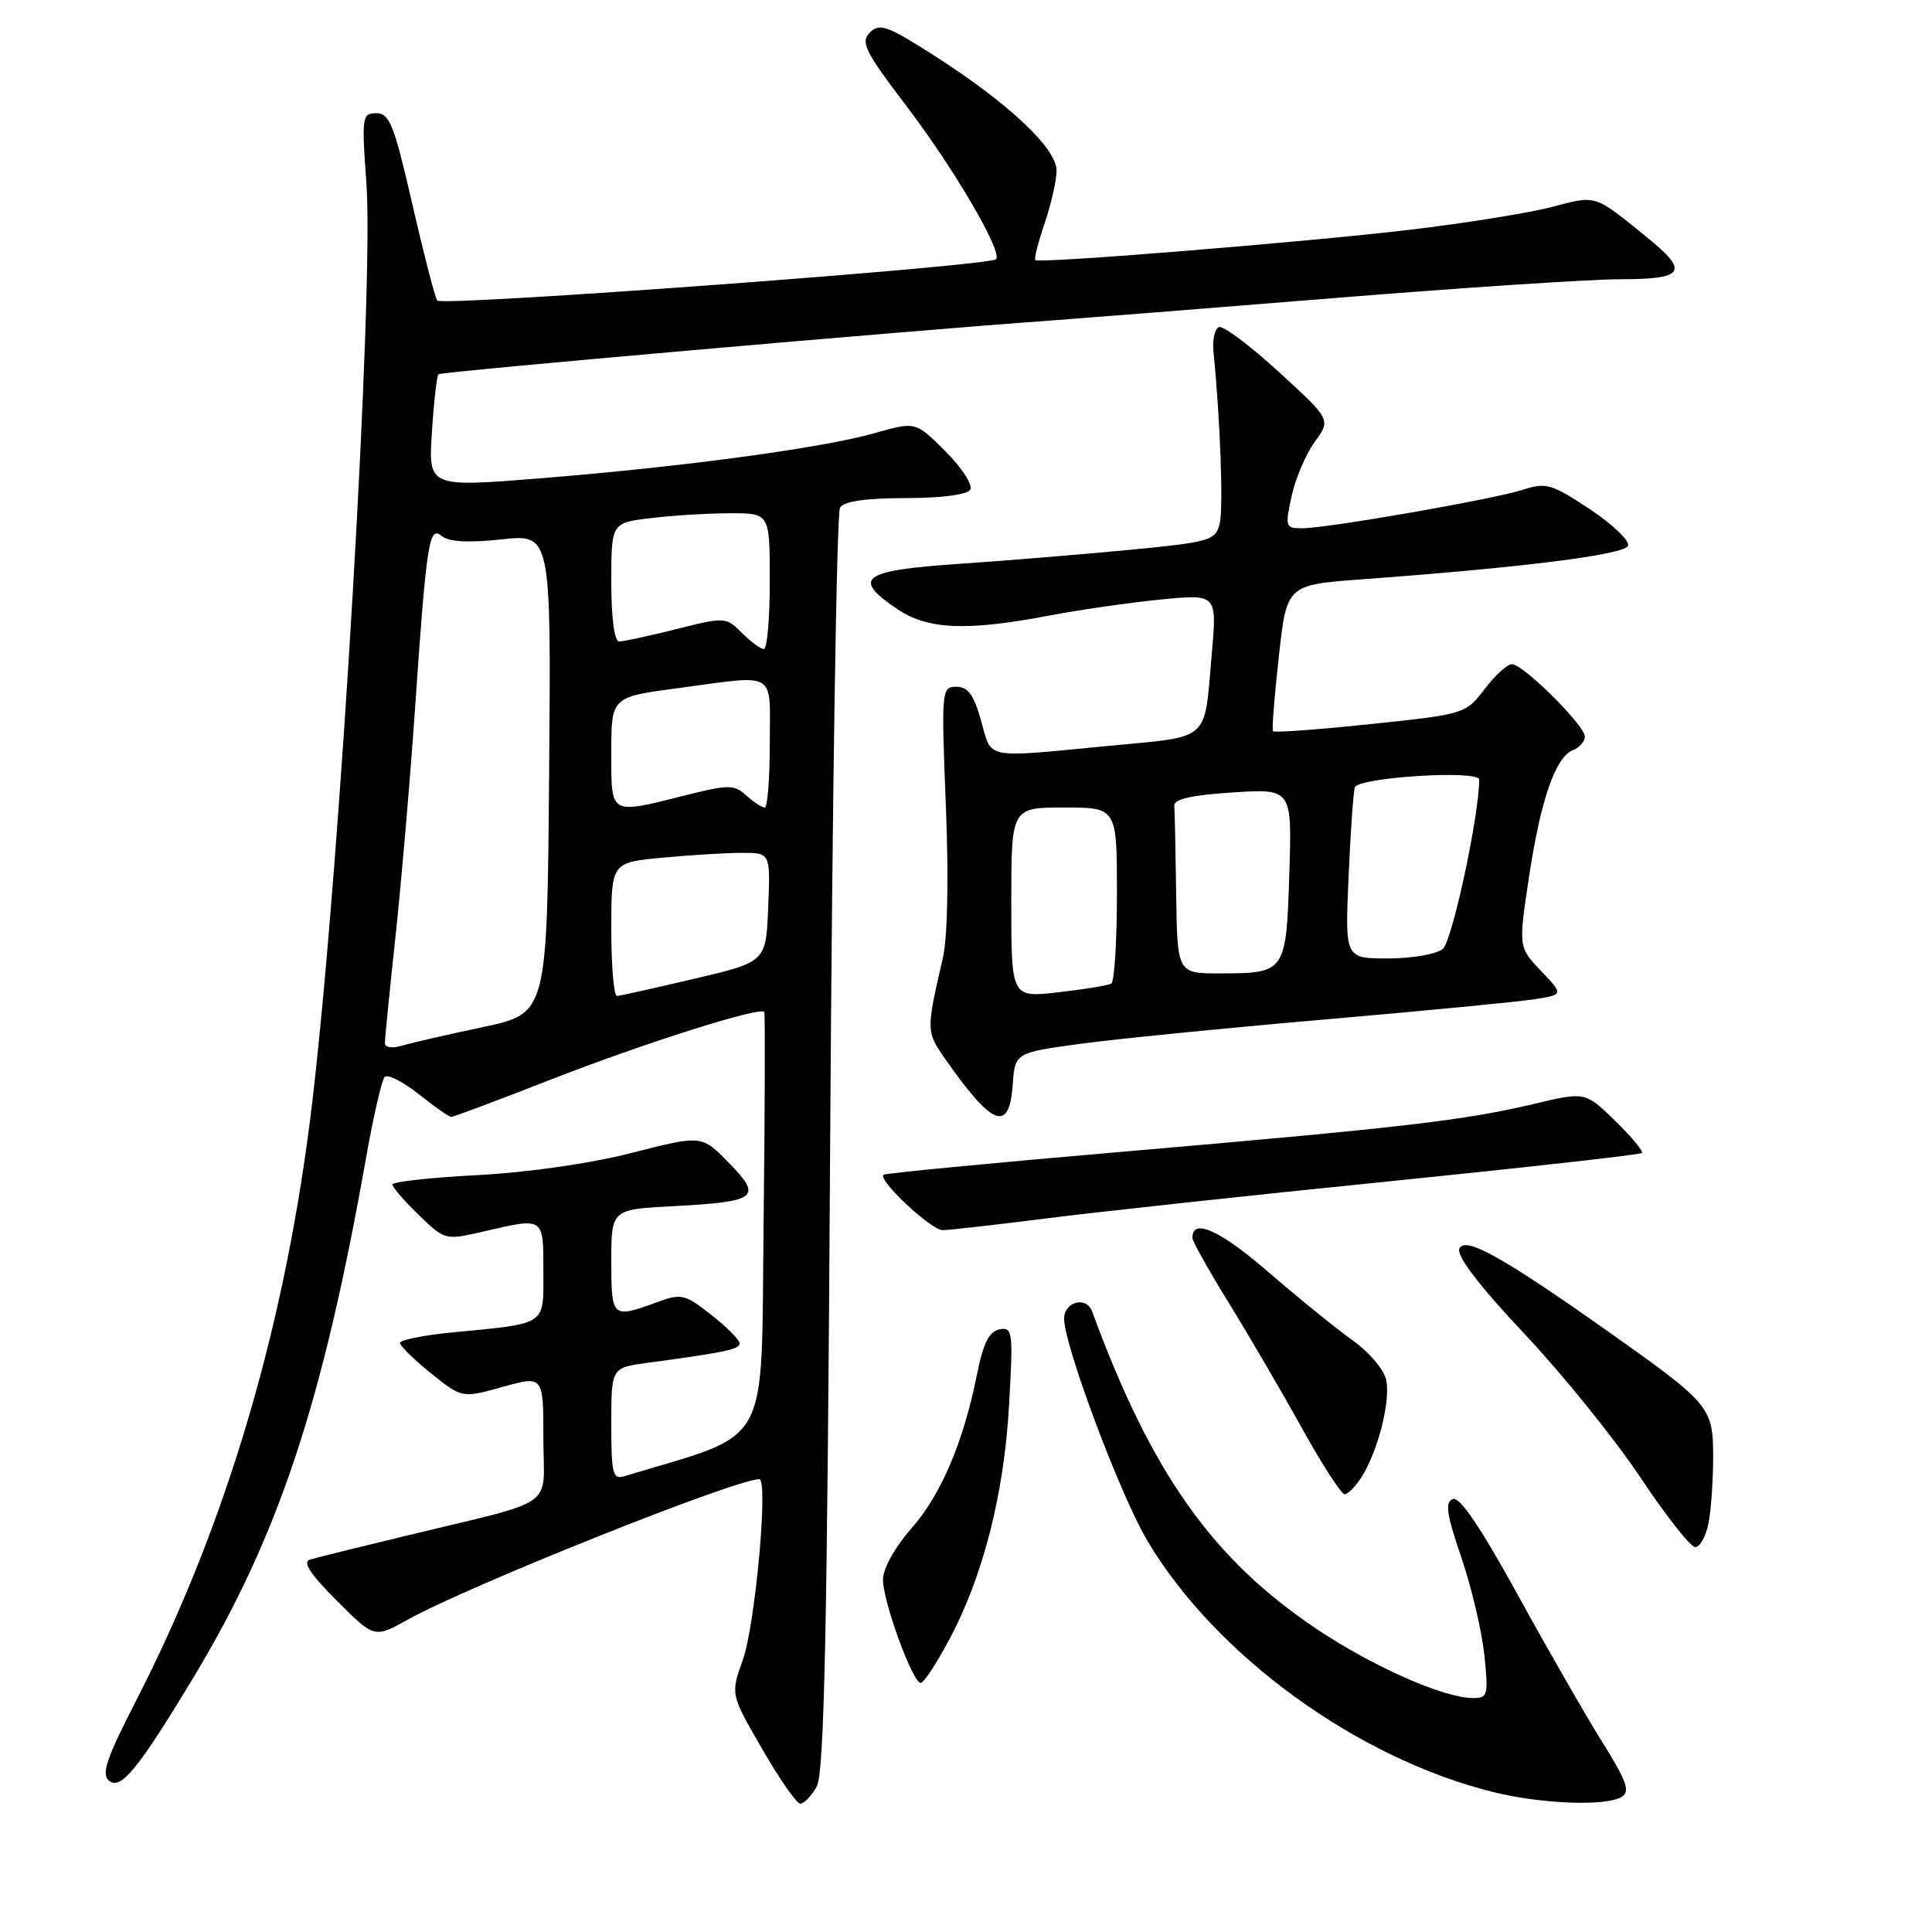 <?xml version="1.0" encoding="UTF-8" standalone="no"?>
<!DOCTYPE svg PUBLIC "-//W3C//DTD SVG 1.1//EN" "http://www.w3.org/Graphics/SVG/1.1/DTD/svg11.dtd" >
<svg xmlns="http://www.w3.org/2000/svg" xmlns:xlink="http://www.w3.org/1999/xlink" version="1.1" viewBox="0 0 256 256">
 <g >
 <path fill="currentColor"
d=" M 108.21 236.75 C 109.22 234.99 109.61 216.54 110.00 151.50 C 110.28 105.85 110.86 67.94 111.31 67.25 C 111.84 66.42 114.79 66.00 120.00 66.00 C 124.69 66.00 128.16 65.55 128.57 64.89 C 128.94 64.28 127.47 62.00 125.29 59.82 C 121.32 55.85 121.32 55.85 115.91 57.39 C 108.96 59.36 90.66 61.84 71.70 63.37 C 56.76 64.57 56.76 64.57 57.23 57.27 C 57.49 53.25 57.88 49.79 58.10 49.59 C 58.46 49.25 119.84 43.86 139.00 42.49 C 143.12 42.19 160.22 40.84 177.00 39.48 C 193.78 38.12 210.76 37.00 214.75 37.00 C 223.21 37.00 223.85 36.00 218.30 31.50 C 211.13 25.69 211.64 25.86 205.59 27.43 C 202.54 28.23 194.07 29.59 186.77 30.45 C 172.89 32.09 137.73 34.94 137.18 34.46 C 137.00 34.31 137.56 32.11 138.43 29.56 C 139.29 27.01 140.00 23.88 140.00 22.59 C 140.00 19.66 133.65 13.69 123.92 7.45 C 117.61 3.41 116.55 3.02 115.27 4.30 C 113.99 5.59 114.59 6.79 120.17 14.13 C 126.45 22.39 132.90 33.44 131.98 34.35 C 131.02 35.28 58.48 40.64 57.93 39.82 C 57.62 39.35 56.13 33.58 54.62 26.99 C 52.24 16.59 51.61 15.00 49.88 15.00 C 47.98 15.00 47.91 15.45 48.55 24.25 C 49.56 38.29 45.15 113.63 41.44 145.50 C 38.01 174.95 30.16 201.74 18.03 225.35 C 14.12 232.95 13.40 235.09 14.44 235.95 C 15.99 237.24 18.25 234.49 25.50 222.50 C 36.89 203.65 42.76 185.98 48.58 153.00 C 49.51 147.78 50.58 143.15 50.96 142.72 C 51.34 142.29 53.37 143.31 55.47 144.97 C 57.56 146.64 59.51 148.00 59.79 148.00 C 60.08 148.00 65.98 145.79 72.91 143.08 C 85.35 138.22 100.81 133.32 101.27 134.10 C 101.39 134.32 101.36 146.98 101.18 162.23 C 100.83 192.54 102.42 189.65 82.75 195.60 C 81.19 196.08 81.00 195.32 81.00 188.68 C 81.00 181.23 81.00 181.23 85.75 180.59 C 96.13 179.19 98.00 178.79 98.00 178.00 C 98.00 177.54 96.31 175.84 94.25 174.23 C 90.72 171.46 90.29 171.36 87.00 172.57 C 81.10 174.73 81.00 174.63 81.00 167.13 C 81.00 160.25 81.00 160.25 89.29 159.82 C 100.36 159.23 101.07 158.68 96.58 154.08 C 92.98 150.39 92.98 150.39 83.74 152.76 C 78.24 154.17 69.95 155.36 63.25 155.71 C 57.06 156.03 52.00 156.59 52.00 156.95 C 52.00 157.31 53.57 159.13 55.48 160.98 C 58.95 164.34 58.98 164.35 64.06 163.18 C 72.15 161.31 72.00 161.21 72.00 168.42 C 72.00 175.75 72.65 175.32 59.75 176.57 C 56.04 176.94 53.00 177.56 53.00 177.95 C 53.00 178.34 54.85 180.15 57.11 181.97 C 61.22 185.27 61.22 185.27 66.61 183.77 C 72.00 182.27 72.00 182.27 72.00 190.60 C 72.00 200.14 74.29 198.53 53.50 203.57 C 47.45 205.03 41.85 206.42 41.06 206.66 C 40.05 206.96 41.14 208.61 44.61 212.08 C 49.60 217.08 49.60 217.08 54.05 214.60 C 62.10 210.12 97.43 196.00 100.61 196.00 C 101.84 196.00 100.07 215.37 98.41 220.00 C 96.80 224.50 96.80 224.50 100.99 231.75 C 103.29 235.74 105.57 239.00 106.05 239.00 C 106.53 239.00 107.51 237.99 108.21 236.75 Z  M 214.90 238.08 C 216.03 237.37 215.53 235.97 212.32 230.85 C 210.14 227.36 205.09 218.56 201.10 211.31 C 196.22 202.42 193.42 198.28 192.52 198.63 C 191.44 199.04 191.67 200.61 193.62 206.32 C 194.97 210.27 196.34 216.09 196.68 219.25 C 197.24 224.62 197.15 225.00 195.18 225.00 C 191.32 225.00 181.98 220.87 174.48 215.86 C 160.65 206.61 152.57 195.18 144.71 173.77 C 143.96 171.71 141.00 172.47 141.00 174.73 C 141.00 178.26 148.40 198.02 151.99 204.09 C 161.04 219.37 179.89 233.05 198.00 237.49 C 204.41 239.06 212.89 239.36 214.90 238.08 Z  M 125.79 217.24 C 130.28 208.82 133.05 197.95 133.71 186.15 C 134.26 176.43 134.18 175.82 132.44 176.15 C 131.07 176.42 130.29 177.97 129.48 182.01 C 127.65 191.13 124.71 198.05 120.75 202.54 C 118.55 205.05 117.00 207.84 117.00 209.31 C 117.00 212.23 120.93 223.00 122.00 223.00 C 122.40 223.00 124.10 220.41 125.79 217.24 Z  M 226.38 201.88 C 226.72 200.16 227.00 196.19 227.00 193.06 C 227.00 186.44 226.63 186.01 213.00 176.37 C 199.02 166.49 194.04 163.73 193.37 165.48 C 193.00 166.44 196.04 170.42 201.99 176.73 C 207.05 182.11 213.96 190.66 217.35 195.75 C 220.73 200.83 224.01 205.00 224.62 205.00 C 225.24 205.00 226.03 203.59 226.38 201.88 Z  M 180.39 195.75 C 182.62 192.26 184.33 185.44 183.65 182.73 C 183.31 181.39 181.34 179.09 179.27 177.63 C 177.20 176.17 172.17 172.10 168.10 168.58 C 161.61 162.97 158.00 161.35 158.00 164.03 C 158.00 164.48 160.18 168.36 162.84 172.67 C 165.50 176.98 169.85 184.44 172.52 189.25 C 175.19 194.06 177.73 198.00 178.17 198.00 C 178.60 198.00 179.60 196.99 180.39 195.75 Z  M 138.46 161.47 C 145.08 160.62 165.50 158.41 183.83 156.56 C 202.16 154.70 217.33 153.00 217.56 152.78 C 217.78 152.55 216.19 150.63 214.01 148.51 C 210.06 144.66 210.06 144.66 203.28 146.27 C 194.08 148.46 185.80 149.42 149.00 152.59 C 131.68 154.08 117.31 155.46 117.07 155.66 C 116.27 156.34 123.38 163.00 124.90 163.00 C 125.73 163.00 131.83 162.31 138.46 161.47 Z  M 134.19 143.75 C 134.50 139.50 134.50 139.50 143.00 138.33 C 147.68 137.69 162.30 136.23 175.50 135.09 C 188.70 133.95 201.23 132.74 203.35 132.40 C 207.19 131.79 207.19 131.79 204.19 128.65 C 201.20 125.50 201.20 125.50 202.60 116.22 C 204.15 105.93 206.12 100.28 208.45 99.38 C 209.30 99.05 210.00 98.25 210.00 97.60 C 210.00 96.12 201.82 88.00 200.33 88.00 C 199.73 88.00 198.10 89.49 196.71 91.32 C 194.20 94.60 194.06 94.64 181.56 95.95 C 174.62 96.68 168.82 97.10 168.67 96.89 C 168.52 96.67 168.87 92.22 169.45 87.00 C 170.50 77.50 170.50 77.50 180.50 76.76 C 202.07 75.17 215.34 73.49 215.73 72.30 C 215.95 71.65 213.66 69.46 210.63 67.45 C 205.61 64.12 204.84 63.90 201.81 64.89 C 197.95 66.15 175.88 70.00 172.51 70.00 C 170.33 70.00 170.26 69.78 171.14 65.75 C 171.65 63.41 173.03 60.17 174.21 58.55 C 176.36 55.60 176.36 55.60 169.46 49.29 C 165.67 45.82 162.10 43.14 161.53 43.34 C 160.97 43.53 160.63 45.00 160.79 46.60 C 161.70 55.66 162.12 67.37 161.61 69.41 C 161.06 71.61 160.33 71.83 149.76 72.85 C 143.57 73.45 133.32 74.29 127.00 74.72 C 114.18 75.59 112.81 76.61 118.90 80.71 C 122.93 83.43 128.07 83.65 139.00 81.57 C 143.12 80.79 149.82 79.83 153.88 79.43 C 161.26 78.72 161.26 78.72 160.57 86.61 C 159.52 98.49 160.63 97.51 146.73 98.85 C 130.23 100.43 131.45 100.68 130.00 95.50 C 129.04 92.07 128.26 91.00 126.72 91.00 C 124.76 91.00 124.72 91.41 125.33 106.75 C 125.72 116.45 125.56 124.23 124.92 127.00 C 122.73 136.47 122.73 136.71 125.13 140.16 C 131.49 149.27 133.73 150.16 134.19 143.75 Z  M 51.00 138.21 C 51.00 137.65 51.64 131.19 52.43 123.85 C 53.21 116.51 54.35 103.30 54.95 94.50 C 56.52 71.71 56.84 69.62 58.53 71.02 C 59.46 71.80 62.04 71.94 66.47 71.47 C 73.03 70.76 73.03 70.76 72.76 102.53 C 72.50 134.29 72.50 134.29 64.00 136.09 C 59.33 137.08 54.49 138.19 53.25 138.56 C 51.95 138.95 51.00 138.80 51.00 138.21 Z  M 81.00 123.14 C 81.00 114.29 81.00 114.29 87.75 113.65 C 91.46 113.30 96.21 113.01 98.29 113.01 C 102.09 113.00 102.09 113.00 101.79 120.23 C 101.50 127.46 101.50 127.46 92.00 129.69 C 86.78 130.92 82.16 131.95 81.75 131.97 C 81.34 131.98 81.00 128.02 81.00 123.14 Z  M 81.00 99.68 C 81.00 92.36 81.00 92.36 89.86 91.18 C 103.14 89.41 102.00 88.72 102.00 98.50 C 102.00 103.17 101.70 107.00 101.33 107.00 C 100.96 107.00 99.86 106.28 98.89 105.40 C 97.27 103.94 96.59 103.94 90.75 105.40 C 80.69 107.92 81.00 108.10 81.00 99.68 Z  M 98.30 83.86 C 96.20 81.75 96.06 81.74 89.62 83.36 C 86.03 84.26 82.62 85.00 82.04 85.00 C 81.41 85.00 81.00 81.94 81.00 77.14 C 81.00 69.28 81.00 69.28 86.25 68.65 C 89.14 68.30 93.86 68.01 96.75 68.01 C 102.00 68.00 102.00 68.00 102.00 77.00 C 102.00 81.95 101.65 86.00 101.22 86.00 C 100.79 86.00 99.48 85.04 98.30 83.86 Z  M 134.00 119.60 C 134.00 107.00 134.00 107.00 141.00 107.00 C 148.00 107.00 148.00 107.00 148.00 118.44 C 148.00 124.73 147.66 130.08 147.25 130.33 C 146.84 130.57 143.69 131.09 140.25 131.48 C 134.00 132.20 134.00 132.20 134.00 119.60 Z  M 155.85 118.50 C 155.77 112.72 155.66 107.44 155.60 106.75 C 155.53 105.89 157.92 105.35 163.35 105.00 C 171.20 104.50 171.20 104.50 170.84 115.79 C 170.43 128.84 170.34 128.96 161.75 128.98 C 156.00 129.00 156.00 129.00 155.85 118.50 Z  M 178.69 116.25 C 178.94 110.34 179.32 104.97 179.52 104.33 C 179.92 103.00 196.01 101.99 196.00 103.30 C 195.99 108.11 192.41 124.75 191.17 125.75 C 190.32 126.44 187.05 127.00 183.92 127.00 C 178.22 127.00 178.22 127.00 178.69 116.25 Z "/>
</g>
</svg>